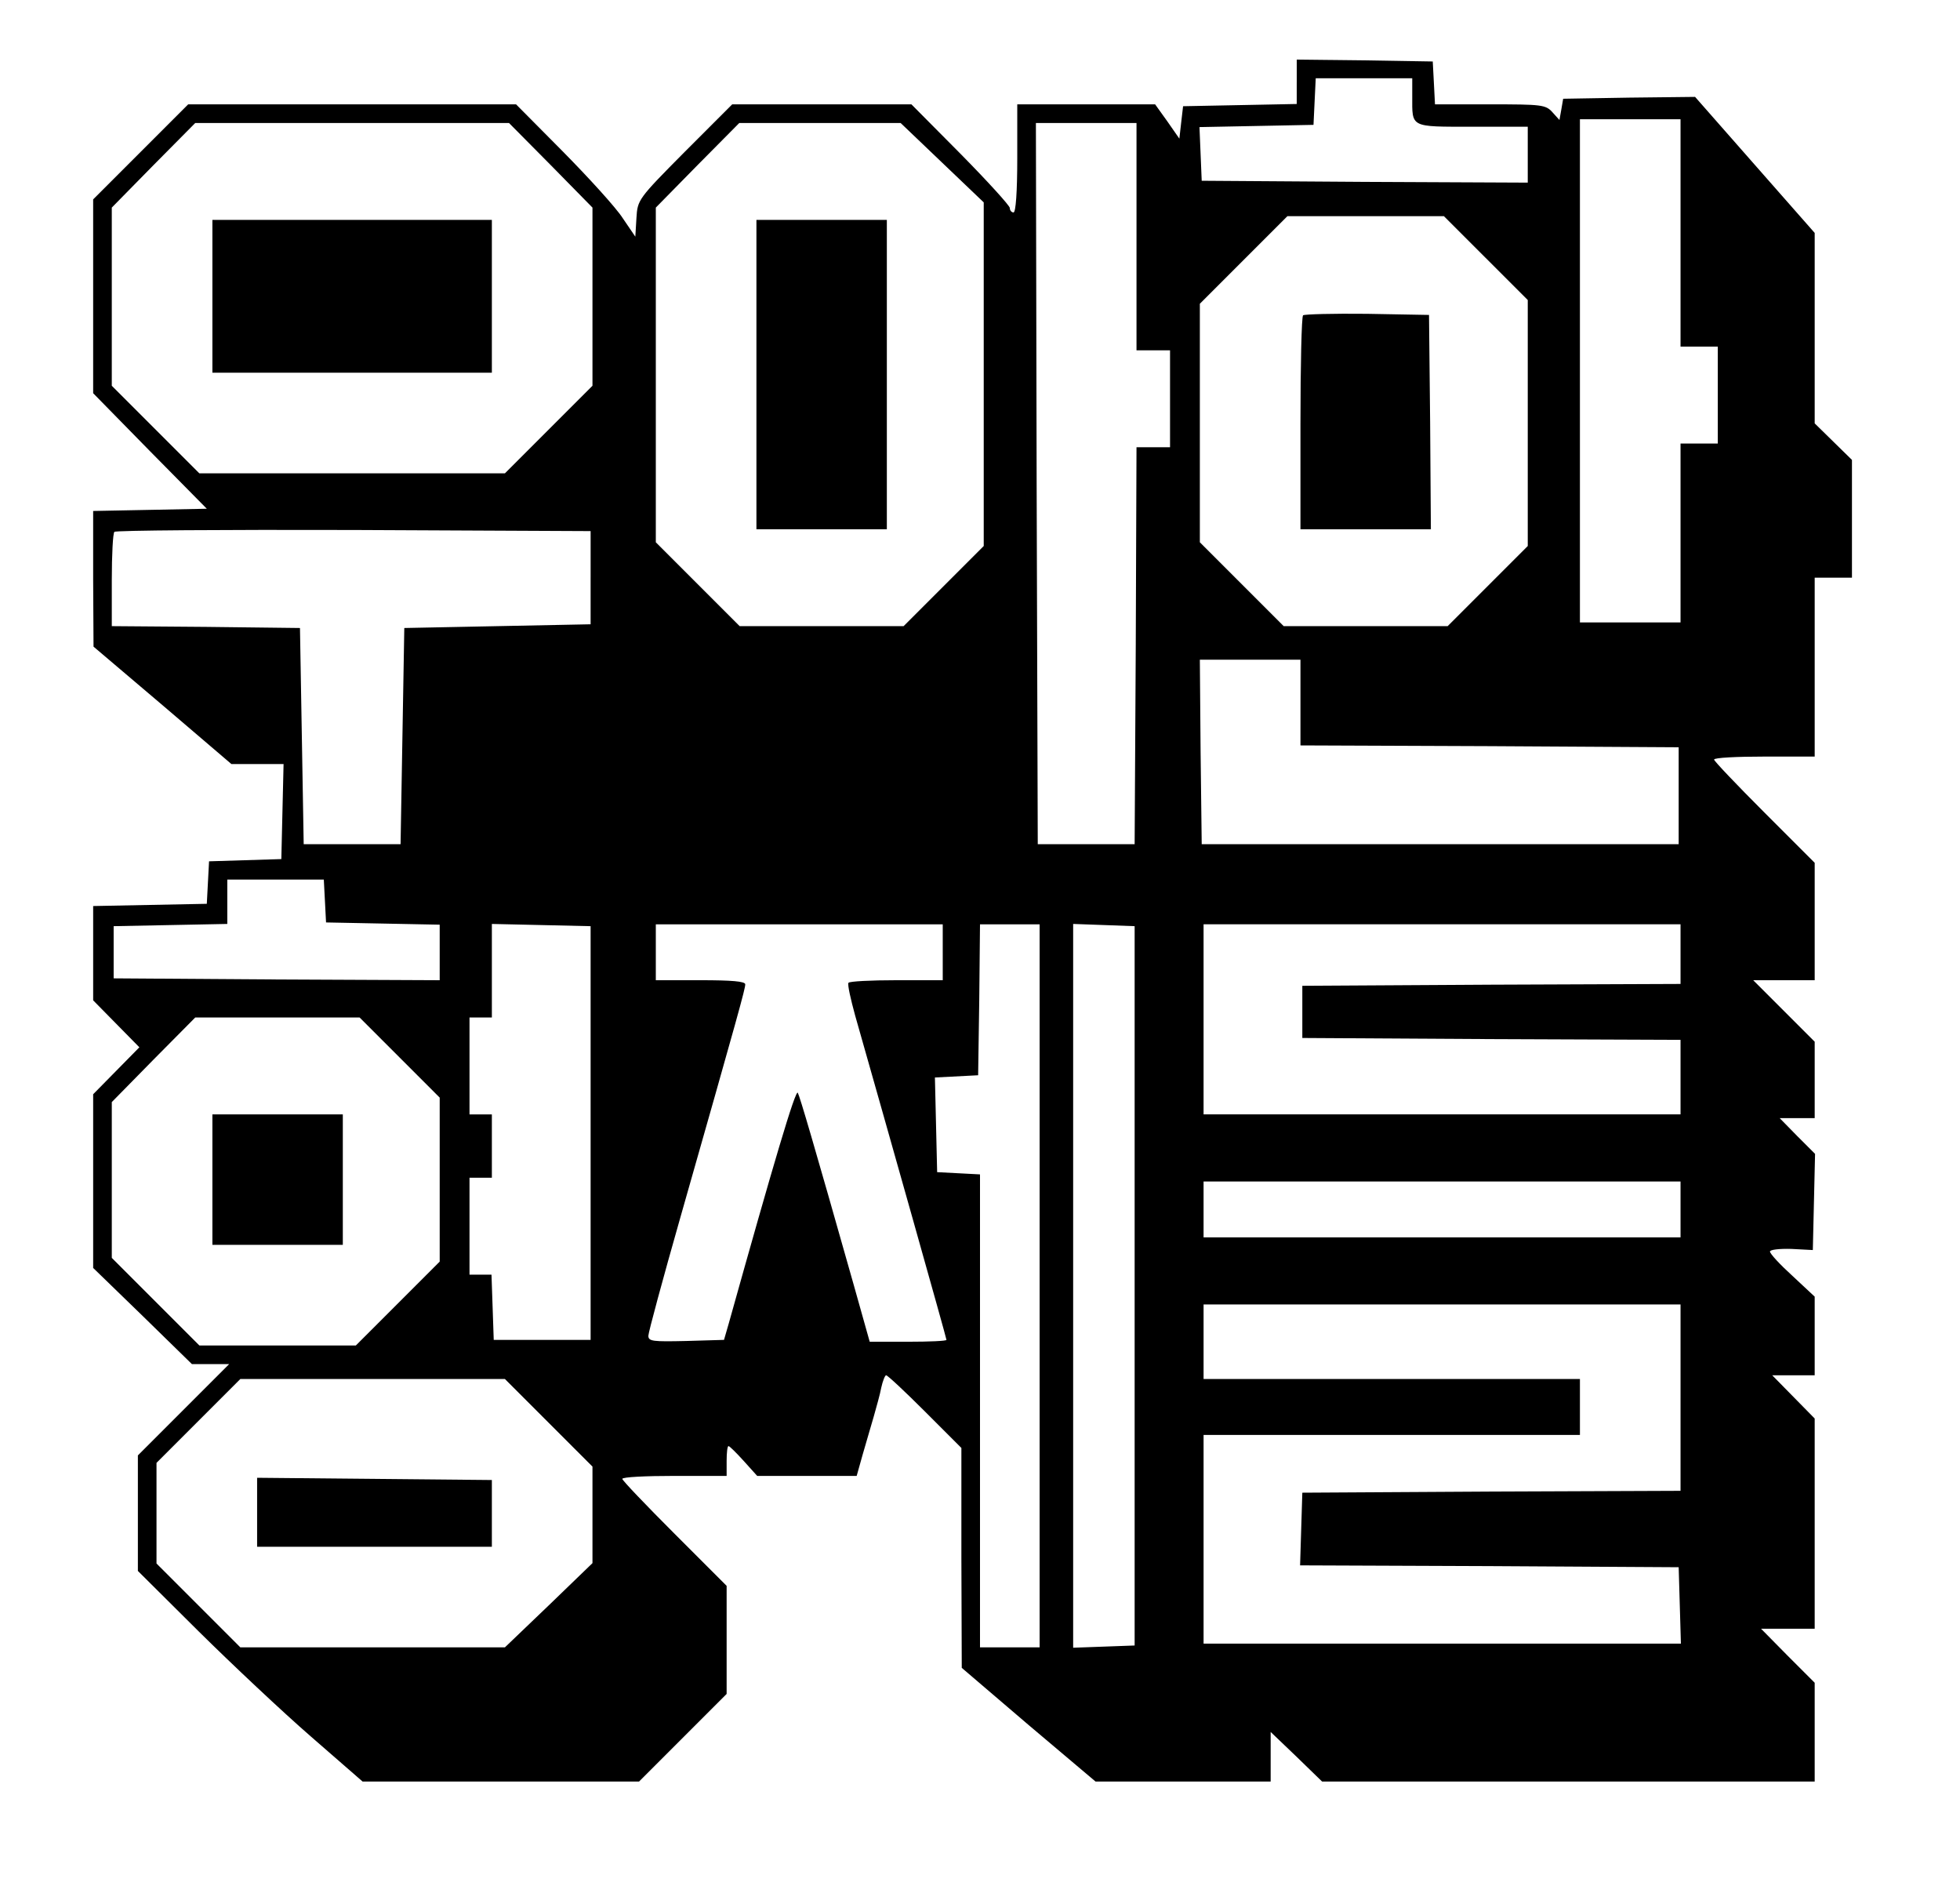 <?xml version="1.0" standalone="no"?>
<!DOCTYPE svg PUBLIC "-//W3C//DTD SVG 20010904//EN"
 "http://www.w3.org/TR/2001/REC-SVG-20010904/DTD/svg10.dtd">
<svg version="1.0" xmlns="http://www.w3.org/2000/svg"
 width="526pt" height="508pt" viewBox="0 0 526 508"
 preserveAspectRatio="xMidYMid meet">
<g transform="translate(0,508) scale(0.1,-0.1)"
fill="#000000" stroke="none">
<path d="M3480 4860 l0 -59 -152 -3 -153 -3 -5 -43 -5 -44 -32 46 -33 46 -185
0 -185 0 0 -145 c0 -90 -4 -145 -10 -145 -5 0 -10 5 -10 12 0 6 -59 71 -132
145 l-132 133 -241 0 -240 0 -127 -127 c-126 -127 -127 -129 -130 -178 l-3
-50 -34 50 c-18 28 -90 107 -160 178 l-126 127 -440 0 -440 0 -128 -128 -127
-127 0 -260 0 -260 152 -155 153 -155 -152 -3 -153 -3 0 -182 1 -182 185 -157
185 -158 70 0 70 0 -3 -127 -3 -128 -97 -3 -97 -3 -3 -57 -3 -57 -152 -3 -153
-3 0 -126 0 -127 62 -63 62 -63 -62 -63 -62 -63 0 -233 0 -233 133 -129 132
-129 50 0 50 0 -123 -123 -122 -122 0 -155 0 -155 163 -162 c89 -88 225 -216
301 -282 l139 -121 371 0 371 0 117 117 118 118 0 145 0 145 -140 140 c-77 77
-140 143 -140 147 0 5 63 8 140 8 l140 0 0 40 c0 22 2 40 5 40 3 0 21 -18 41
-40 l36 -40 134 0 133 0 16 57 c9 32 23 78 30 103 7 25 17 60 20 77 4 18 10
33 13 33 4 0 51 -44 105 -98 l97 -97 0 -295 1 -295 179 -153 180 -152 235 0
235 0 0 67 0 66 69 -66 69 -67 661 0 661 0 0 132 0 133 -72 72 -72 73 72 0 72
0 0 282 0 282 -57 58 -57 58 57 0 57 0 0 106 0 105 -60 56 c-33 30 -60 59 -60
65 0 5 25 8 58 7 l57 -3 3 129 3 129 -48 48 -47 48 47 0 47 0 0 102 0 103 -82
82 -83 83 83 0 82 0 0 158 0 157 -135 135 c-74 74 -135 138 -135 142 0 5 61 8
135 8 l135 0 0 240 0 240 50 0 50 0 0 158 0 158 -50 49 -50 49 0 256 0 255
-161 183 -160 182 -177 -2 -177 -3 -5 -29 -5 -28 -19 21 c-18 20 -29 21 -167
21 l-148 0 -3 58 -3 57 -182 3 -183 2 0 -60z m310 -39 c0 -84 -7 -81 161 -81
l149 0 0 -75 0 -75 -437 2 -438 3 -3 72 -3 72 153 3 153 3 3 63 3 62 129 0
130 0 0 -49z m720 -366 l0 -305 50 0 50 0 0 -130 0 -130 -50 0 -50 0 0 -240 0
-240 -135 0 -135 0 0 675 0 675 135 0 135 0 0 -305z m-3032 182 l112 -114 0
-239 0 -239 -117 -117 -118 -118 -410 0 -410 0 -118 118 -117 117 0 239 0 239
112 114 112 113 421 0 421 0 112 -113z m1051 6 l111 -106 0 -461 0 -461 -107
-107 -108 -108 -220 0 -220 0 -112 112 -113 113 0 449 0 449 112 114 112 113
216 0 217 0 112 -107z m521 -198 l0 -305 45 0 45 0 0 -130 0 -130 -45 0 -45 0
-2 -532 -3 -533 -130 0 -130 0 -3 968 -2 967 135 0 135 0 0 -305z m937 -57
l113 -113 0 -330 0 -330 -107 -107 -108 -108 -220 0 -220 0 -112 112 -113 113
0 320 0 320 117 117 118 118 210 0 210 0 112 -112z m-2402 -858 l0 -125 -250
-5 -250 -5 -5 -290 -5 -290 -130 0 -130 0 -5 290 -5 290 -252 3 -253 2 0 124
c0 67 3 126 7 129 3 4 293 6 642 5 l636 -3 0 -125z m1905 -335 l0 -115 508 -2
507 -3 0 -130 0 -130 -640 0 -640 0 -3 248 -2 247 135 0 135 0 0 -115z m-2618
-532 l3 -58 153 -3 152 -3 0 -74 0 -75 -437 2 -438 3 0 70 0 70 153 3 152 3 0
59 0 60 130 0 129 0 3 -57z m713 -623 l0 -555 -130 0 -130 0 -3 88 -3 87 -29
0 -30 0 0 130 0 130 30 0 30 0 0 85 0 85 -30 0 -30 0 0 130 0 130 30 0 30 0 0
125 0 126 133 -3 132 -3 0 -555z m945 485 l0 -75 -124 0 c-69 0 -127 -3 -129
-7 -3 -5 6 -44 18 -88 86 -302 245 -865 245 -870 0 -3 -46 -5 -103 -5 l-103 0
-43 153 c-109 385 -144 503 -150 515 -6 10 -65 -189 -185 -618 l-13 -45 -102
-3 c-89 -2 -101 -1 -101 14 0 9 39 153 86 318 157 551 174 613 174 625 0 8
-37 11 -120 11 l-120 0 0 75 0 75 385 0 385 0 0 -75z m260 -895 l0 -970 -80 0
-80 0 0 635 0 634 -57 3 -58 3 -3 127 -3 127 58 3 58 3 3 203 2 202 80 0 80 0
0 -970z m255 0 l0 -965 -82 -3 -83 -3 0 971 0 971 83 -3 82 -3 0 -965z m1465
890 l0 -80 -507 -2 -508 -3 0 -70 0 -70 508 -3 507 -2 0 -100 0 -100 -640 0
-640 0 0 255 0 255 640 0 640 0 0 -80z m-3438 -277 l108 -108 0 -220 0 -220
-112 -112 -113 -113 -210 0 -210 0 -118 118 -117 117 0 209 0 209 112 114 112
113 220 0 221 0 107 -107z m3438 -408 l0 -75 -640 0 -640 0 0 75 0 75 640 0
640 0 0 -75z m0 -505 l0 -250 -507 -2 -508 -3 -3 -97 -3 -98 508 -2 508 -3 3
-102 3 -103 -641 0 -640 0 0 280 0 280 505 0 505 0 0 75 0 75 -505 0 -505 0 0
100 0 100 640 0 640 0 0 -250z m-3038 -67 l118 -118 0 -130 0 -129 -117 -113
-118 -113 -355 0 -355 0 -112 112 -113 113 0 135 0 135 112 112 113 113 355 0
355 0 117 -117z"/>
<path d="M570 4285 l0 -205 375 0 375 0 0 205 0 205 -375 0 -375 0 0 -205z"/>
<path d="M2030 4075 l0 -415 175 0 175 0 0 415 0 415 -175 0 -175 0 0 -415z"/>
<path d="M3497 4234 c-4 -4 -7 -135 -7 -291 l0 -283 175 0 175 0 -2 288 -3
287 -166 3 c-91 1 -168 -1 -172 -4z"/>
<path d="M570 1915 l0 -175 175 0 175 0 0 175 0 175 -175 0 -175 0 0 -175z"/>
<path d="M690 1023 l0 -93 315 0 315 0 0 90 0 89 -315 3 -315 3 0 -92z"/>
</g>
</svg>
